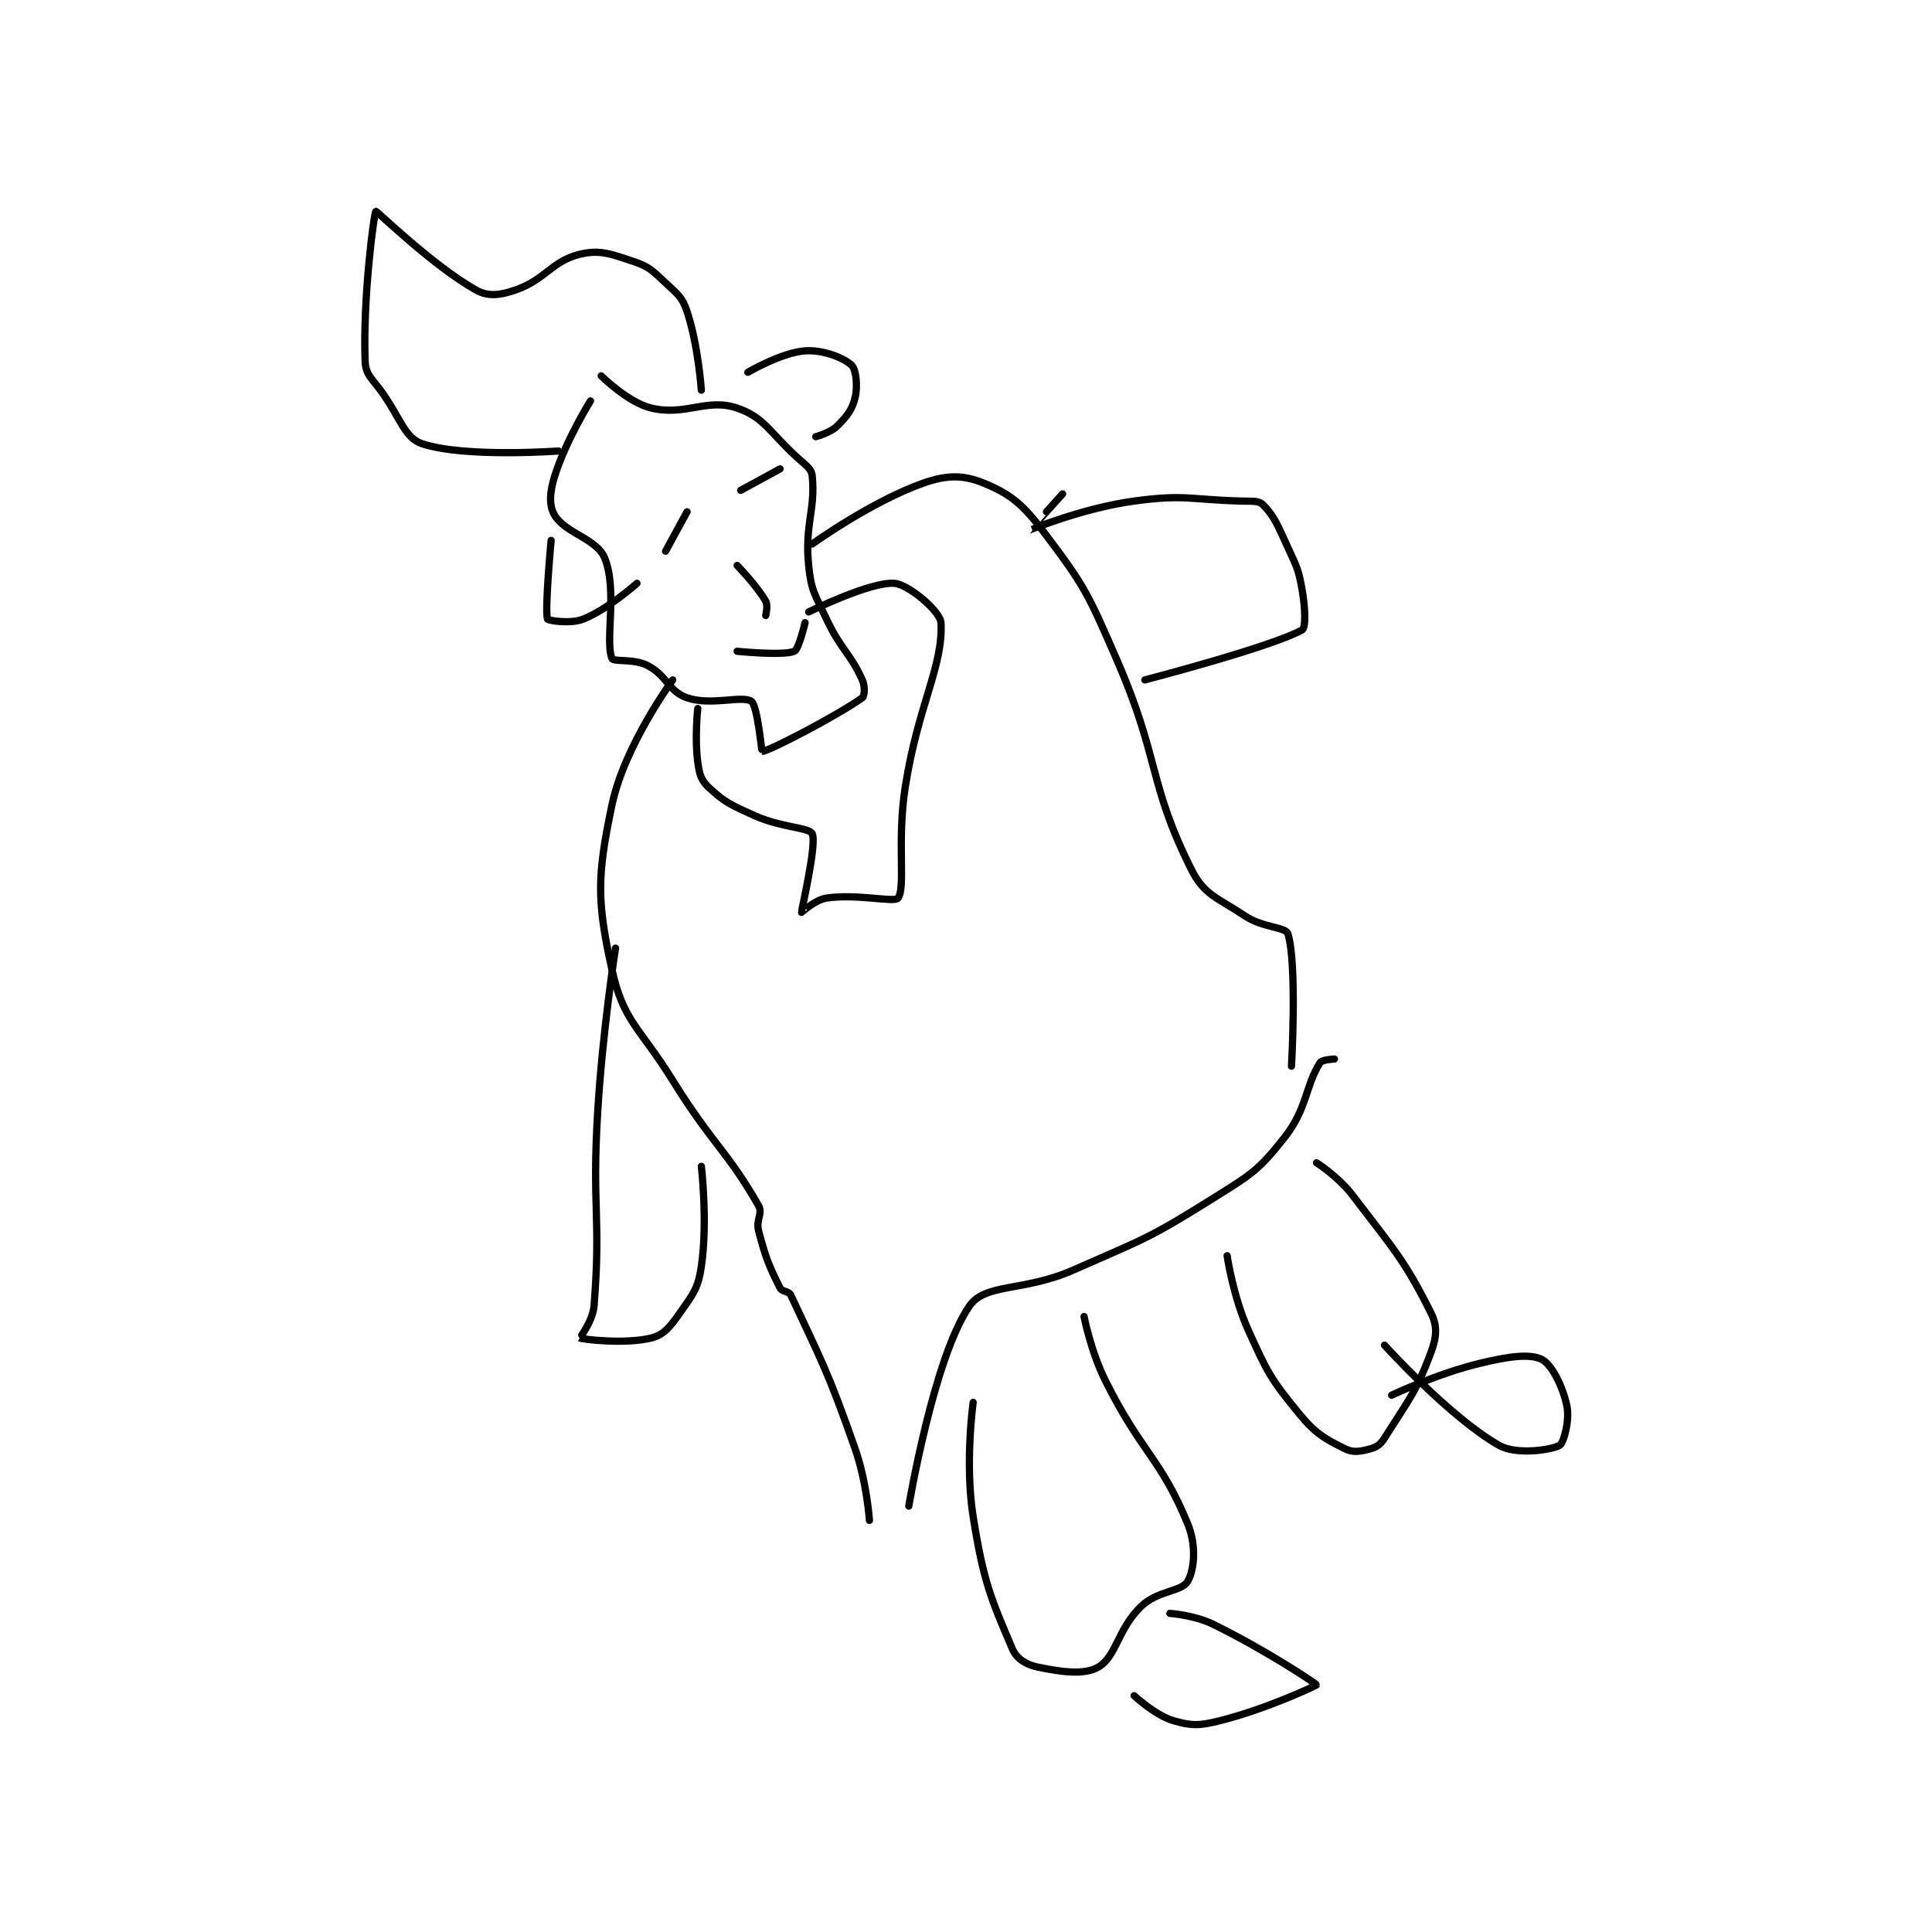 <?xml version="1.0" encoding="utf-8"?>
<!DOCTYPE svg PUBLIC "-//W3C//DTD SVG 1.1//EN" "http://www.w3.org/Graphics/SVG/1.1/DTD/svg11.dtd">
<svg viewBox="0 0 800 800" preserveAspectRatio="xMinYMin meet" xmlns="http://www.w3.org/2000/svg" version="1.1">
<g fill="none" stroke="black" stroke-linecap="round" stroke-linejoin="round" stroke-width="2.026">
<g transform="translate(151.201,87.52) scale(1.481) translate(-129,-16.417)">
<path id="0" d="M192 69.417 C192 69.417 185.109 80.469 182 90.417 C180.583 94.952 180.336 98.683 182 101.417 C185.105 106.517 193.799 107.915 196 113.417 C199.601 122.42 196.012 136.447 198 141.417 C198.414 142.452 204.157 141.404 208 143.417 C213.466 146.28 213.85 150.641 219 152.417 C225.698 154.726 234.527 151.65 237 153.417 C238.718 154.644 239.834 167.422 240 167.417 C241.859 167.357 261.055 157.378 268 152.417 C268.641 151.959 268.816 149.212 268 147.417 C264.483 139.679 262.076 139.113 258 130.417 C254.74 123.462 253.719 122.601 253 115.417 C251.846 103.875 254.95 99.911 254 90.417 C253.794 88.358 252.294 87.492 250 85.417 C242.017 78.194 240.655 74.031 233 71.417 C224.564 68.536 218.63 73.697 209 71.417 C202.527 69.884 195 62.417 195 62.417 "/>
<path id="1" d="M183 83.417 C183 83.417 157.007 85.337 145 81.417 C140.163 79.837 139.011 74.621 134 67.417 C131.112 63.265 129.152 62.291 129 58.417 C128.308 40.77 131.486 16.748 132 16.417 C132.236 16.265 147.773 31.519 160 38.417 C163.328 40.294 166.684 39.905 171 38.417 C179.416 35.514 181.167 30.316 189 28.417 C194.567 27.067 197.65 28.3 204 30.417 C208.458 31.903 209.318 32.98 213 36.417 C216.396 39.587 217.654 40.379 219 44.417 C222.14 53.837 223 66.417 223 66.417 "/>
<path id="2" d="M181 108.417 C181 108.417 179.138 128.31 180 130.417 C180.163 130.816 186.383 131.863 190 130.417 C196.872 127.668 205 120.417 205 120.417 "/>
<path id="3" d="M236 61.417 C236 61.417 245.445 55.869 252 55.417 C257.082 55.066 262.808 57.381 265 59.417 C266.227 60.556 266.778 65.112 266 68.417 C265.186 71.877 263.791 73.626 261 76.417 C259.068 78.349 255 79.417 255 79.417 "/>
<path id="4" d="M213 111.417 L219 100.417 "/>
<path id="5" d="M234 94.417 L245 88.417 "/>
<path id="6" d="M233 115.417 C233 115.417 238.512 121.062 241 125.417 C241.683 126.612 241 129.417 241 129.417 "/>
<path id="7" d="M233 139.417 C233 139.417 245.899 140.722 249 139.417 C250.234 138.897 252 131.417 252 131.417 "/>
<path id="8" d="M222 155.417 C222 155.417 221.076 163.637 222 170.417 C222.457 173.766 222.899 175.447 225 177.417 C229.504 181.639 231.305 182.416 238 185.417 C245.363 188.717 253.155 188.662 254 190.417 C255.367 193.255 250.914 212.028 251 212.417 C251.01 212.461 254.759 208.897 258 208.417 C266.538 207.152 277.051 209.753 278 208.417 C280.167 205.363 277.644 192.531 280 177.417 C283.578 154.46 290.644 143.65 290 131.417 C289.835 128.274 280.986 120.74 277 120.417 C270.301 119.874 253 128.417 253 128.417 "/>
<path id="9" d="M215 147.417 C215 147.417 201.497 165.756 198 182.417 C193.829 202.288 193.736 209.104 198 228.417 C201.221 243.007 205.732 244.497 215 259.417 C226.13 277.334 230.266 279.132 239 294.417 C240.255 296.613 238.199 298.345 239 301.417 C241.011 309.124 241.882 311.182 245 317.417 C245.574 318.565 247.453 318.244 248 319.417 C256.272 337.143 258.481 340.884 266 362.417 C269.264 371.765 270 382.417 270 382.417 "/>
<path id="10" d="M254 109.417 C254 109.417 270.516 97.546 285 92.417 C291.651 90.061 296.295 90.068 302 92.417 C309.639 95.562 312.96 98.418 319 106.417 C330.276 121.35 331.114 123.336 339 141.417 C351.294 169.603 347.843 176.102 360 200.417 C363.586 207.589 367.216 208.228 375 213.417 C380.043 216.779 386.389 216.442 387 218.417 C389.617 226.871 388 255.417 388 255.417 "/>
<path id="11" d="M199 222.417 C199 222.417 195.379 245.442 194 268.417 C192.391 295.241 194.968 297.623 193 322.417 C192.661 326.688 188.964 331.397 189 331.417 C189.67 331.793 201.773 333.224 209 331.417 C212.523 330.536 214.291 328.286 217 324.417 C220.697 319.135 222.095 317.599 223 311.417 C224.826 298.943 223 283.417 223 283.417 "/>
<path id="12" d="M324 95.417 C324 95.417 314.976 105.414 315 105.417 C315.087 105.425 329.756 99.348 344 97.417 C358.204 95.491 359.215 97.006 374 97.417 C376.971 97.499 378.825 97.241 380 98.417 C383.19 101.607 384.181 104.265 387 110.417 C389.565 116.012 389.983 116.567 391 122.417 C391.881 127.485 392.003 132.847 391 133.417 C382.662 138.154 347 147.417 347 147.417 "/>
<path id="13" d="M281 378.417 C281 378.417 287.986 336.785 298 322.417 C302.459 316.019 313.156 318.524 327 312.417 C346.816 303.675 347.99 303.711 366 292.417 C376.714 285.698 378.71 284.65 386 275.417 C392.424 267.28 391.853 260.933 396 254.417 C396.537 253.572 400 253.417 400 253.417 "/>
<path id="14" d="M299 349.417 C299 349.417 296.615 366.454 299 381.417 C301.889 399.538 303.957 404.317 310 418.417 C311.159 421.121 313.831 422.756 317 423.417 C323.7 424.812 330.068 425.721 334 423.417 C339.08 420.439 339.384 412.768 346 406.417 C350.607 401.994 357.331 402.37 359 399.417 C360.862 396.123 361.45 389.381 359 383.417 C351.429 364.984 346.096 363.608 336 343.417 C331.883 335.183 330 325.417 330 325.417 "/>
<path id="15" d="M370 308.417 C370 308.417 371.69 319.934 376 329.417 C381.334 341.152 382.114 342.778 390 352.417 C394.724 358.19 397.216 359.524 403 362.417 C405.25 363.541 407.361 363.136 410 362.417 C411.816 361.921 412.867 361.216 414 359.417 C420.608 348.922 422.846 346.601 427 335.417 C428.585 331.149 428.846 328.109 427 324.417 C419.616 309.649 416.624 306.674 405 291.417 C401.118 286.321 395 282.417 395 282.417 "/>
<path id="16" d="M354 408.417 C354 408.417 360.78 408.87 366 411.417 C380.46 418.47 394.976 428.097 395 428.417 C395.01 428.55 381.032 435.159 368 438.417 C362.257 439.852 360.091 439.901 355 438.417 C349.893 436.927 344 431.417 344 431.417 "/>
<path id="17" d="M416 347.417 C416 347.417 428.676 341.351 441 338.417 C448.827 336.553 454.666 335.749 458 337.417 C460.728 338.781 463.855 344.92 465 350.417 C465.838 354.44 464.089 360.786 463 361.417 C460.788 362.697 450.92 364.228 446 361.417 C432.107 353.478 414 333.417 414 333.417 "/>
</g>
</g>
</svg>

